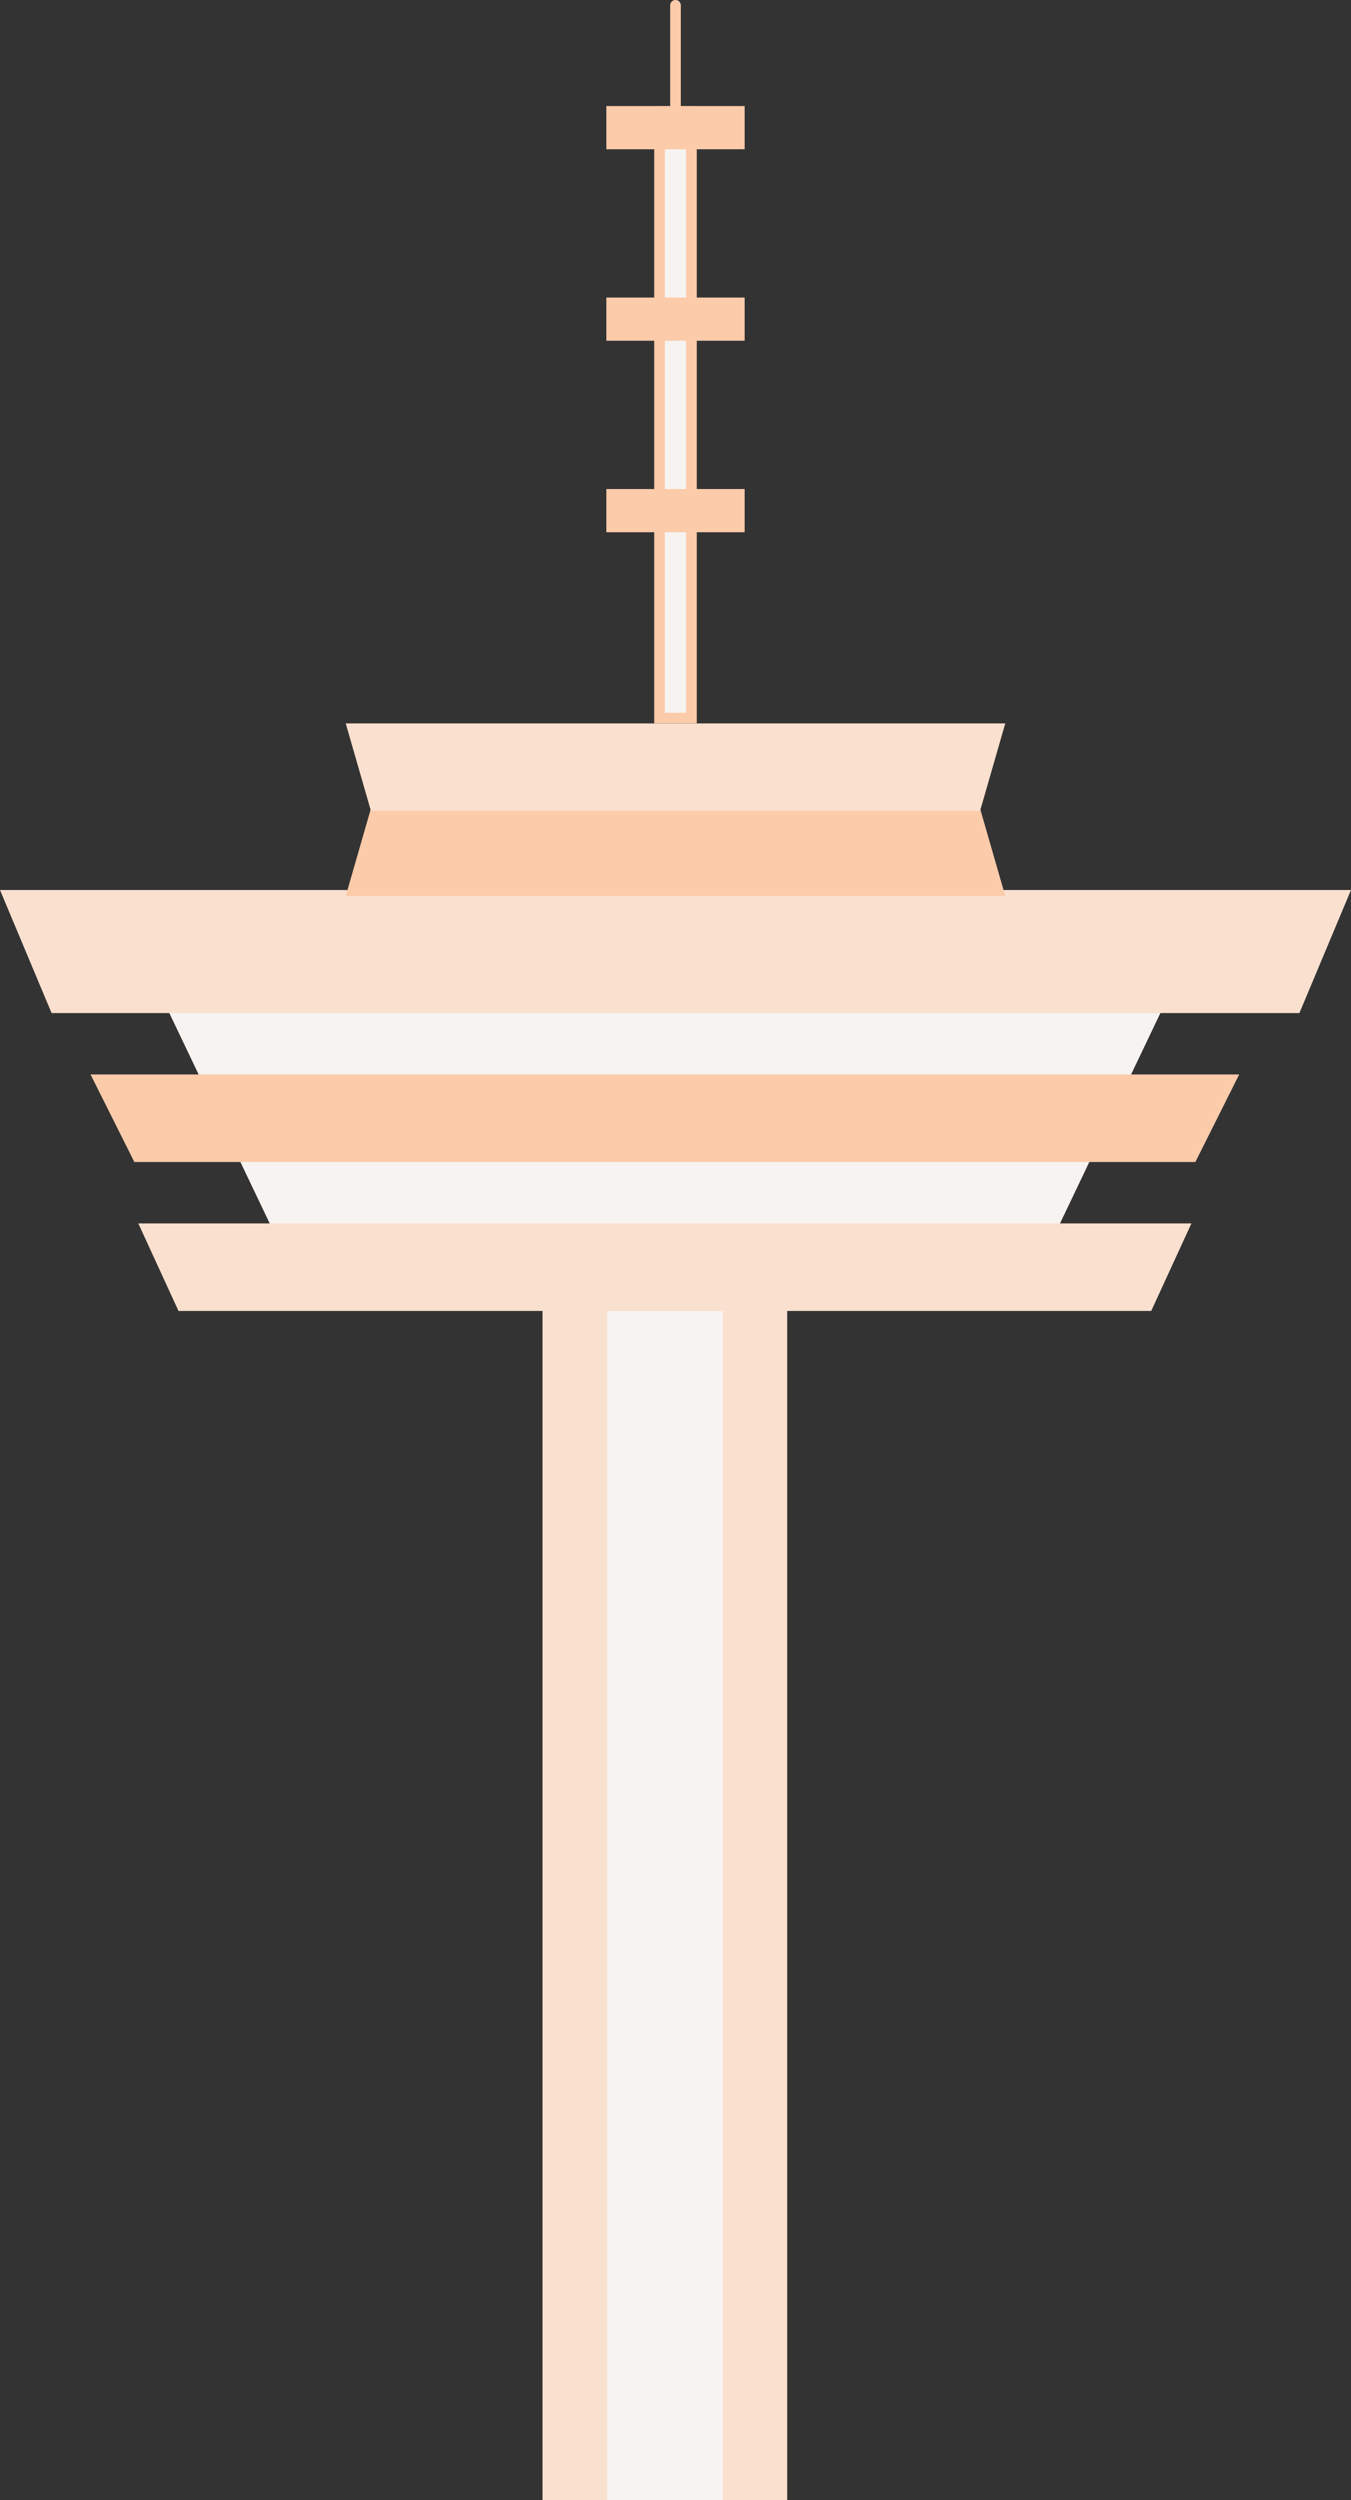 <svg xmlns="http://www.w3.org/2000/svg" viewBox="0 0 127 235"><rect x="0" y="0" width="127" height="235" fill="#333333" stroke="none"/><defs><style>.cls-1,.cls-4{fill:#f7f3f0;}.cls-2{fill:#f9e0cf;}.cls-3{fill:#fccbaa;}.cls-4,.cls-5{stroke:#fccbaa;stroke-miterlimit:10;}.cls-5{fill:none;stroke-linecap:round;}</style></defs><title>Downtown</title><g id="Layer_2" data-name="Layer 2"><g id="Layer_1-2" data-name="Layer 1"><g id="Downton_Vancouver" data-name="Downton Vancouver"><rect class="cls-1" x="56.44" y="120" width="12.12" height="115"/><rect class="cls-2" x="67.94" y="120" width="6.06" height="115"/><rect class="cls-2" x="51" y="120" width="6.06" height="115"/><polygon class="cls-1" points="12.47 88 112.53 88 97.5 119.5 27.5 119.5 12.47 88"/><polygon class="cls-2" points="122.15 95.23 4.85 95.23 0 83.66 127 83.66 122.15 95.23"/><polygon class="cls-3" points="112.37 109.23 12.63 109.23 8.51 101 116.49 101 112.37 109.23"/><polygon class="cls-2" points="108.22 123.23 16.78 123.23 13 115 112 115 108.22 123.23"/><polygon class="cls-3" points="34.87 76 92.13 76 94.5 84.23 32.5 84.23 34.87 76"/><polygon class="cls-2" points="92.13 76.23 34.87 76.23 32.5 68 94.5 68 92.13 76.23"/><rect class="cls-4" x="62" y="10.5" width="3" height="57"/><rect class="cls-3" x="57" y="45.97" width="13" height="4.06"/><rect class="cls-3" x="57" y="27.97" width="13" height="4.06"/><rect class="cls-3" x="57" y="9.97" width="13" height="4.06"/><line class="cls-5" x1="63.5" y1="10.5" x2="63.5" y2="0.5"/></g></g></g></svg>